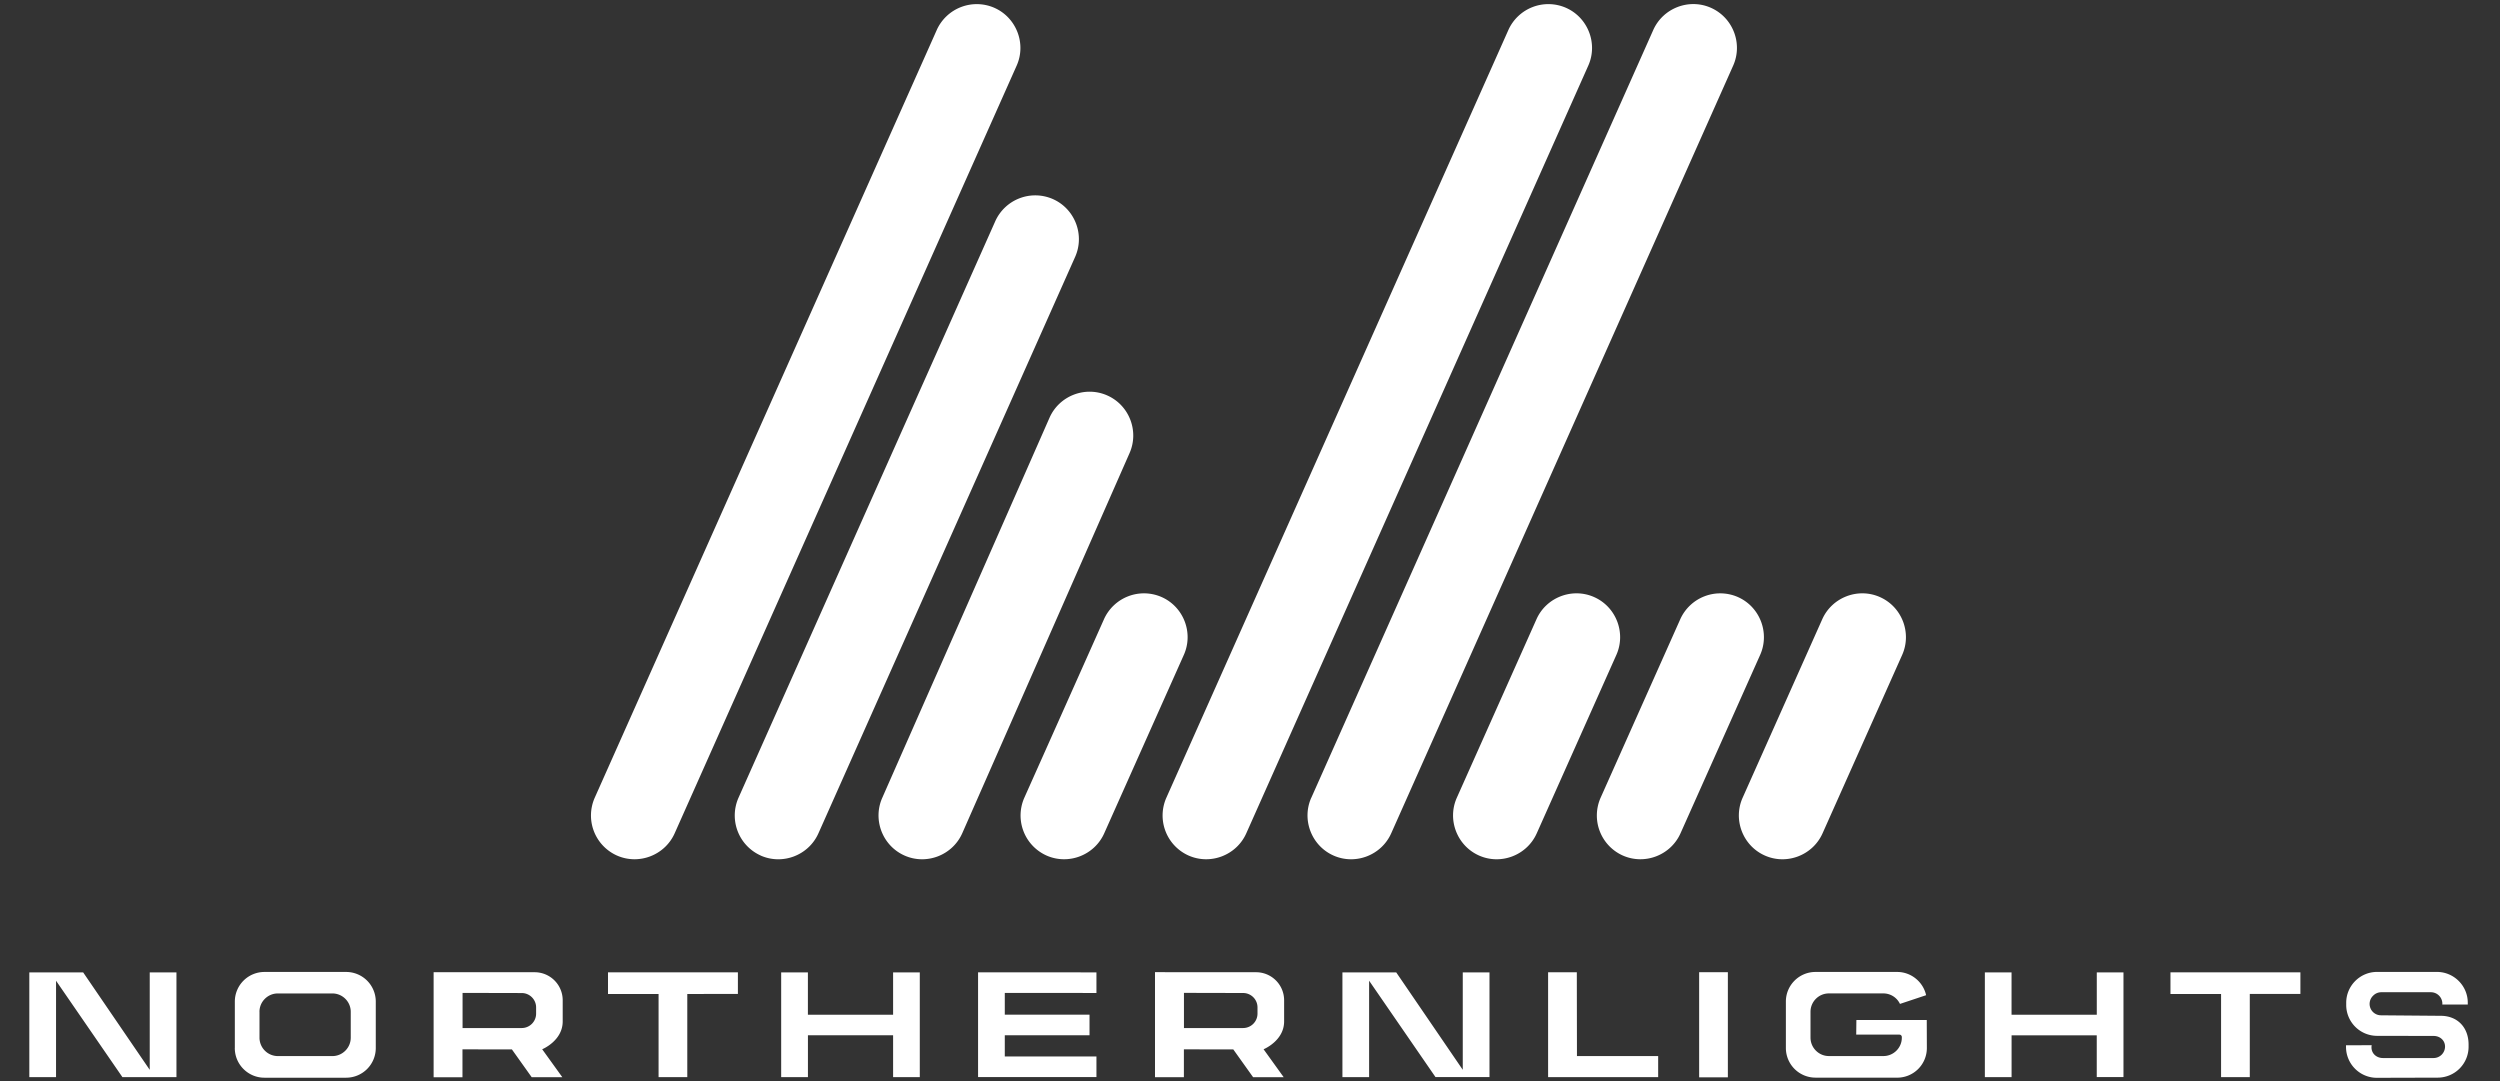 <svg width="74" height="32" fill="none" xmlns="http://www.w3.org/2000/svg"><rect width="100%" height="100%" fill="#333333" stroke="none"/><path fill-rule="evenodd" clip-rule="evenodd" d="M18.26 25.323a1.298 1.298 0 0 1-.656-1.71L27.727.89a1.299 1.299 0 0 1 1.71-.657c.65.29.946 1.06.656 1.71L19.97 24.666c-.29.65-1.059.946-1.71.657Zm4.256 0a1.298 1.298 0 0 1-.656-1.71L29.459 6.55a1.298 1.298 0 0 1 1.71-.656c.65.29.945 1.059.655 1.71l-7.599 17.063c-.29.65-1.059.946-1.71.657Zm3.6-1.71c-.29.65.005 1.42.656 1.71.65.29 1.42-.006 1.71-.657l4.951-11.25c.29-.651-.005-1.42-.656-1.71-.65-.29-1.42.005-1.71.656l-4.951 11.251Zm4.86 1.71a1.298 1.298 0 0 1-.656-1.71l2.357-5.282a1.298 1.298 0 0 1 1.71-.657c.65.29.945 1.06.655 1.71l-2.357 5.282c-.29.65-1.059.946-1.71.657Zm12.146-1.71c-.29.65.006 1.42.656 1.71.65.29 1.42-.006 1.71-.657l2.357-5.282c.289-.65-.006-1.42-.657-1.71-.65-.29-1.42.006-1.709.657l-2.357 5.282Zm4.912 1.71a1.298 1.298 0 0 1-.656-1.71l2.357-5.282a1.299 1.299 0 0 1 1.71-.657c.65.29.945 1.06.656 1.71l-2.358 5.282c-.29.65-1.058.946-1.709.657Zm3.548-1.71c-.29.65.005 1.42.656 1.71.65.29 1.42-.006 1.71-.657l2.357-5.282c.289-.65-.006-1.42-.657-1.71-.65-.29-1.42.006-1.71.657l-2.356 5.282Zm-16.402 1.71a1.298 1.298 0 0 1-.656-1.71L44.647.89a1.298 1.298 0 0 1 1.71-.657c.65.29.946 1.06.656 1.71L36.89 24.666c-.29.65-1.059.946-1.71.657Zm3.634-1.71c-.29.65.006 1.42.656 1.71.65.29 1.42-.006 1.71-.657L51.302 1.942c.29-.65-.005-1.42-.656-1.71-.65-.29-1.42.006-1.71.657L38.815 23.613Zm23.25 8.27v-1.238h-2.521v1.238h-.791v-3.101h.79v1.254h2.523v-1.254h.79v3.1h-.79Zm-33.113-3.101v3.1h3.504v-.61h-2.713v-.628h2.508v-.61l-2.508.001v-.645l2.713.002v-.61H28.95Zm-2.515 3.1v-1.238h-2.521v1.239h-.792v-3.101h.791v1.254h2.522v-1.254h.79v3.1h-.79Zm-24.777 0V29.03l1.965 2.854H5.223v-3.101h-.791v2.884l-1.97-2.884H.868v3.1h.79Zm38.867-2.853v2.854h-.79v-3.101h1.592l1.97 2.884v-2.884h.791v3.1h-1.598l-1.965-2.853Zm-21.032.393v2.461h.85v-2.461l1.498-.002v-.64h-3.845v.642h1.497Zm46.25 2.461v-2.461h-1.498v-.641h3.846v.64h-1.498v2.462h-.85Zm-19.92-3.103v3.104h3.258v-.625l-2.404.001-.004-2.48h-.85Zm4.47-.003h.851v3.113h-.85v-3.113ZM13.692 30.43V29.39l1.751.004c.235 0 .426.191.426.426v.184a.427.427 0 0 1-.426.426l-1.751.001Zm1.46.632.586.823h.907l-.596-.827s.607-.248.607-.824v-.628a.83.83 0 0 0-.828-.828l-2.993-.001v3.11h.854v-.826l1.462.001Zm19.893-1.673v1.041h1.752a.427.427 0 0 0 .425-.427v-.184a.426.426 0 0 0-.425-.426l-1.752-.004Zm2.047 2.496-.587-.823-1.462-.001v.825h-.855v-3.11l2.993.002a.83.83 0 0 1 .829.829v.627c0 .576-.608.824-.608.824l.596.828h-.906ZM7.68 29.95c0-.3.244-.544.544-.544h1.614c.3 0 .544.244.544.544v.765c0 .3-.244.545-.544.545H8.225a.545.545 0 0 1-.544-.545v-.765Zm-.73 1.073c0 .483.393.877.876.877h2.42a.878.878 0 0 0 .877-.877v-1.377a.877.877 0 0 0-.876-.876H7.827a.877.877 0 0 0-.876.876v1.377Zm46.788.875a.877.877 0 0 1-.876-.875v-1.378c0-.482.393-.875.876-.875h2.42c.41 0 .767.292.855.688l-.774.258a.543.543 0 0 0-.49-.311h-1.614c-.3 0-.544.244-.544.544v.765c0 .3.245.545.544.545h1.614c.301 0 .545-.244.545-.544v-.02a.071.071 0 0 0-.07-.07h-1.28l.005-.433h2.083l.003.83a.877.877 0 0 1-.876.877h-2.421Zm19.308-2.218v.054h-.754l.002-.025a.34.34 0 0 0-.338-.339h-1.47c-.095 0-.18.04-.242.103a.337.337 0 0 0 .235.58l1.763.015c.5-.001.826.345.828.846v.07a.914.914 0 0 1-.91.914l-1.805.005a.914.914 0 0 1-.913-.91v-.053l.76-.002a.33.33 0 0 0-.006.064c0 .186.152.316.338.316h1.501a.34.34 0 0 0 .338-.339c0-.186-.152-.315-.338-.315l-1.676-.003a.914.914 0 0 1-.911-.91v-.07c0-.502.41-.912.911-.912h1.775c.501 0 .912.41.912.911Z" fill="#fff"/></svg>
